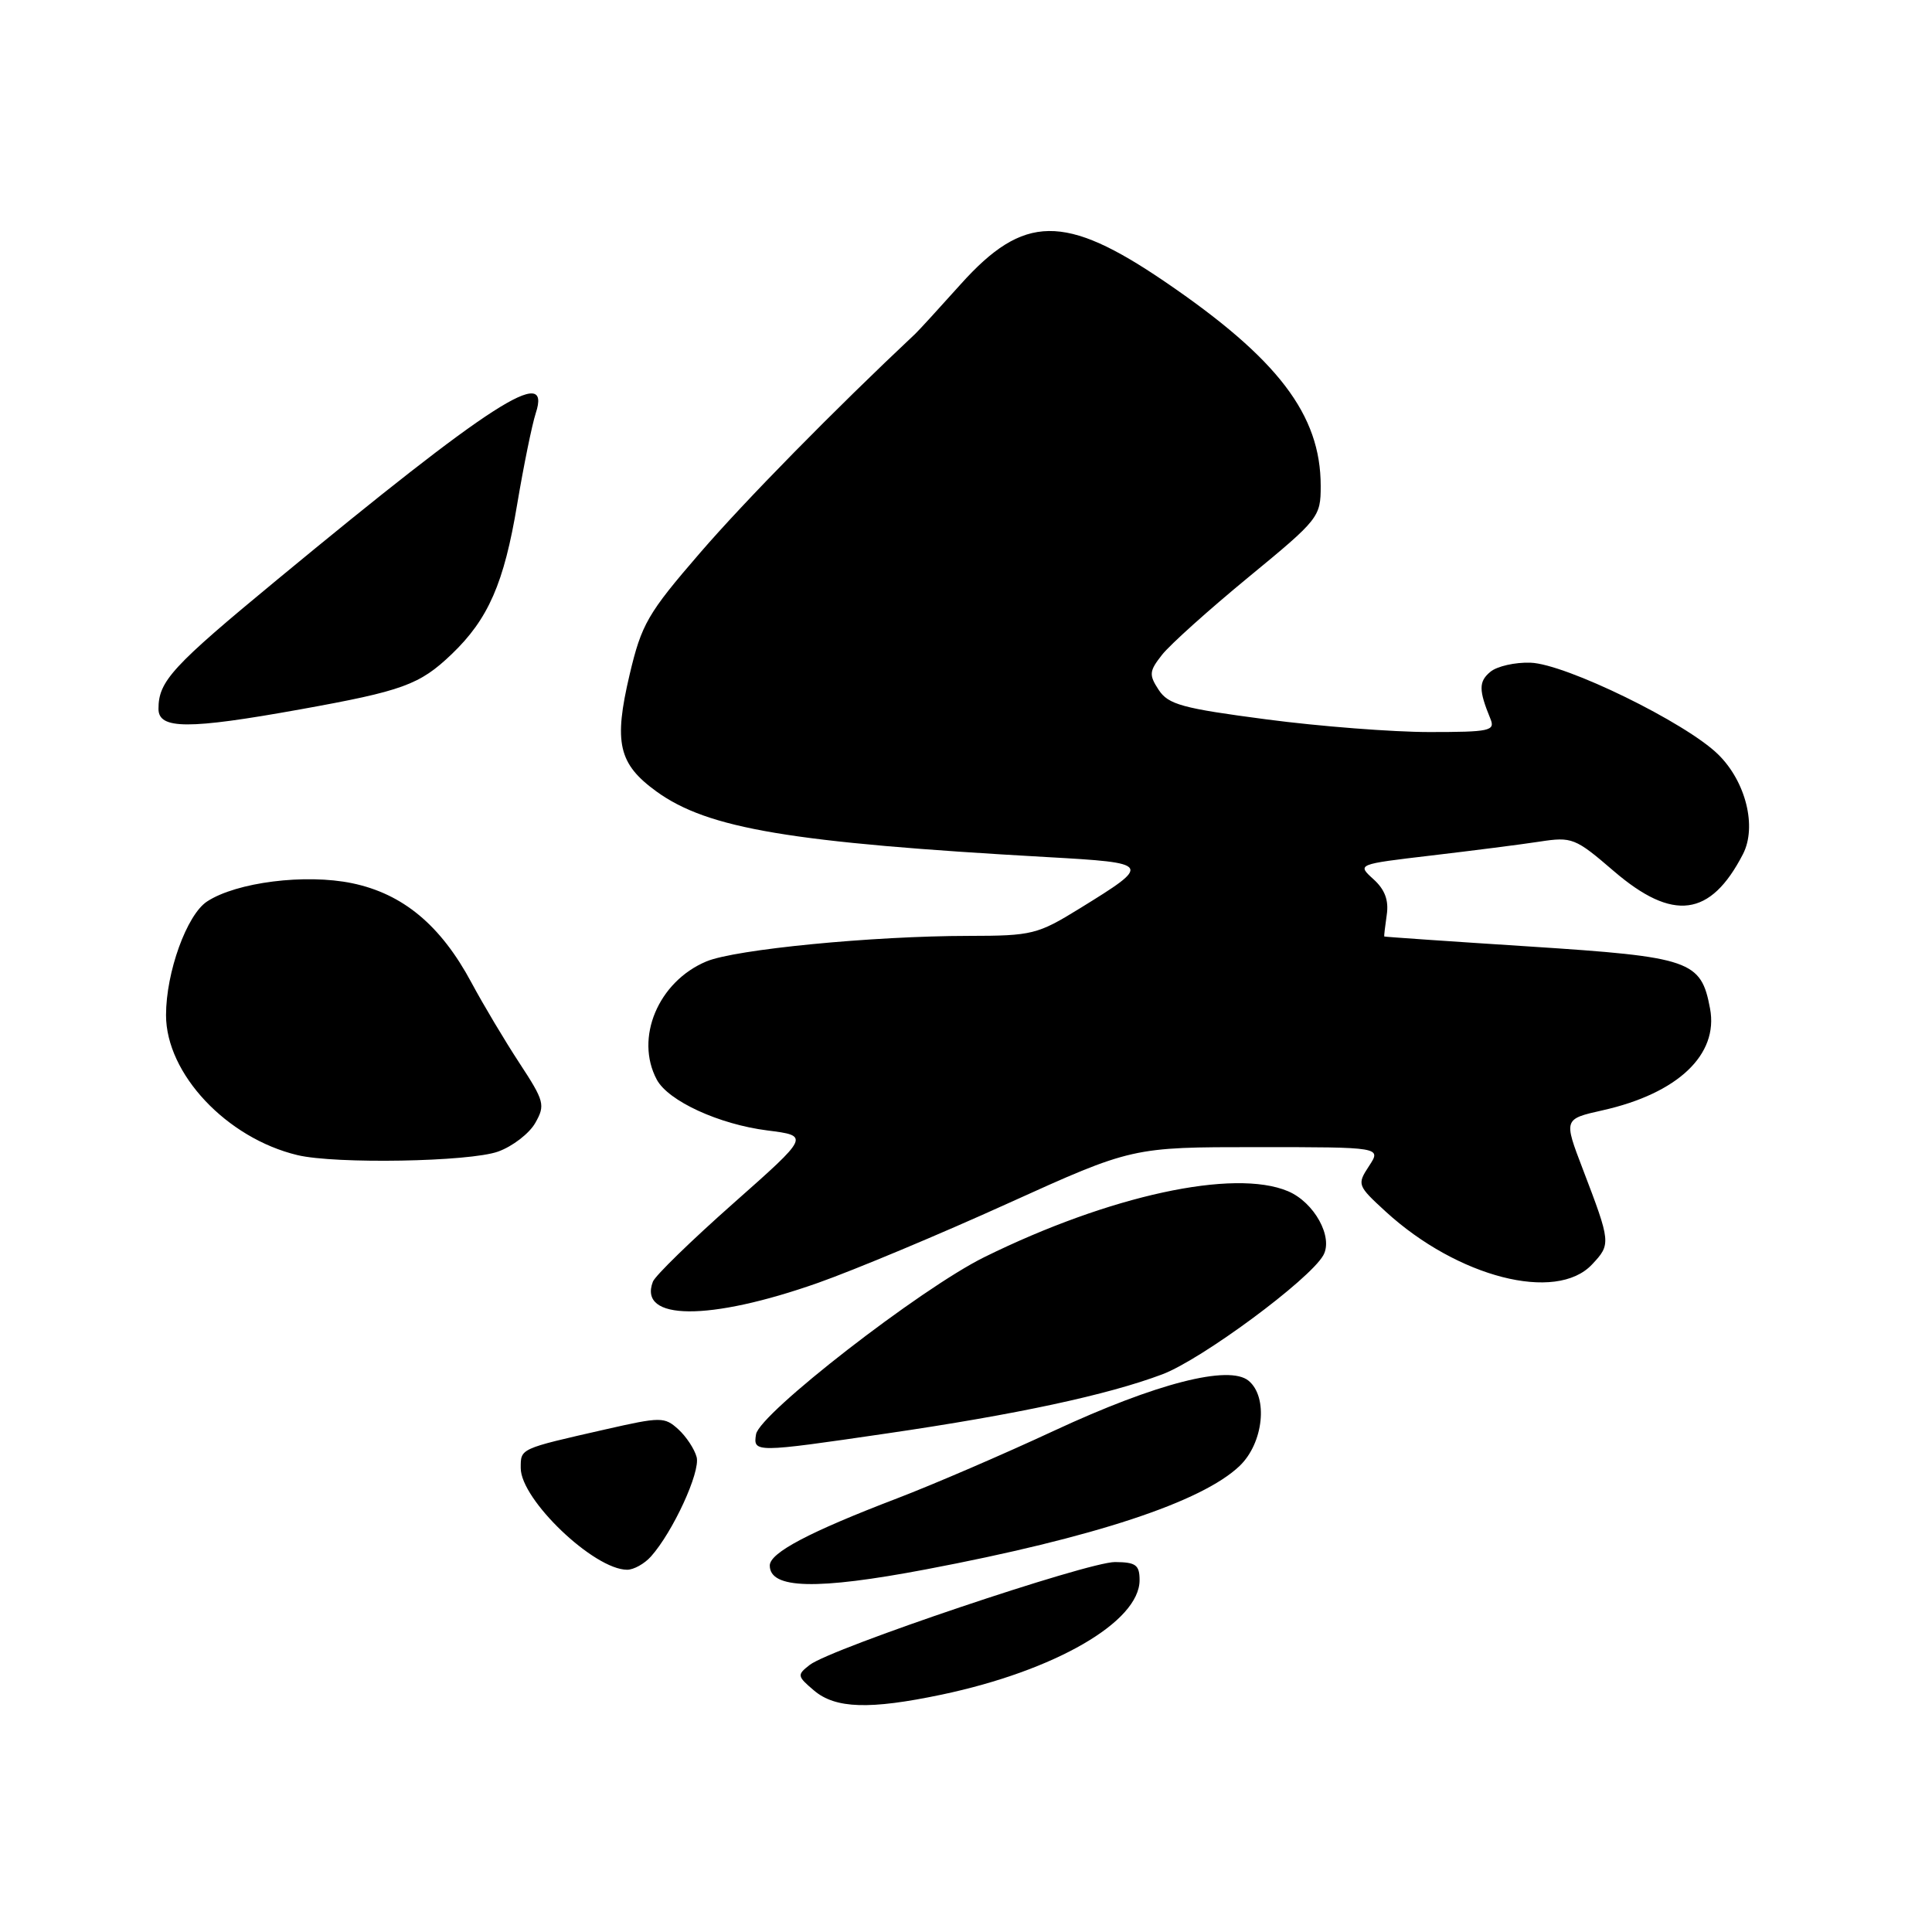 <?xml version="1.0" encoding="UTF-8" standalone="no"?>
<!DOCTYPE svg PUBLIC "-//W3C//DTD SVG 1.1//EN" "http://www.w3.org/Graphics/SVG/1.1/DTD/svg11.dtd" >
<svg xmlns="http://www.w3.org/2000/svg" xmlns:xlink="http://www.w3.org/1999/xlink" version="1.1" viewBox="0 0 256 256">
 <g >
 <path fill="currentColor"
d=" M 124.76 224.55 C 139.77 221.39 151.00 214.90 151.00 209.38 C 151.00 207.36 150.50 207.00 147.75 206.98 C 144.13 206.96 110.11 218.42 107.29 220.61 C 105.59 221.93 105.62 222.10 107.86 224.00 C 110.70 226.41 115.23 226.55 124.76 224.55 Z  M 122.70 207.95 C 144.97 203.73 159.25 199.02 164.25 194.25 C 167.42 191.22 168.07 185.13 165.45 182.96 C 162.86 180.81 153.18 183.30 139.69 189.57 C 132.99 192.69 123.61 196.73 118.85 198.55 C 107.24 202.99 102.00 205.75 102.00 207.44 C 102.00 210.55 108.21 210.70 122.70 207.95 Z  M 86.25 206.25 C 89.17 202.98 92.82 195.05 92.31 193.08 C 92.03 192.01 90.93 190.35 89.88 189.39 C 88.05 187.73 87.57 187.73 80.23 189.40 C 68.79 192.00 69.00 191.91 69.00 194.53 C 69.00 198.71 78.71 207.99 83.10 208.00 C 83.97 208.00 85.39 207.21 86.25 206.25 Z  M 117.50 189.94 C 134.67 187.43 146.75 184.84 154.00 182.11 C 159.20 180.16 173.51 169.58 175.34 166.34 C 176.70 163.94 174.15 159.31 170.66 157.84 C 163.51 154.82 147.02 158.40 130.44 166.57 C 121.97 170.75 100.63 187.31 100.18 190.05 C 99.78 192.50 100.01 192.50 117.50 189.94 Z  M 108.41 169.98 C 113.22 168.28 124.56 163.54 133.59 159.44 C 150.02 152.00 150.02 152.00 166.53 152.00 C 183.05 152.00 183.05 152.00 181.40 154.51 C 179.80 156.96 179.85 157.09 183.62 160.55 C 193.14 169.26 206.20 172.61 210.95 167.55 C 213.48 164.86 213.46 164.68 209.72 154.89 C 207.19 148.28 207.19 148.28 212.36 147.12 C 222.31 144.89 227.74 139.75 226.59 133.64 C 225.40 127.27 224.04 126.80 202.74 125.42 C 192.16 124.74 183.47 124.14 183.42 124.09 C 183.38 124.04 183.53 122.75 183.75 121.23 C 184.04 119.29 183.50 117.86 181.98 116.49 C 179.81 114.52 179.81 114.52 189.65 113.36 C 195.07 112.72 201.53 111.90 204.00 111.52 C 208.30 110.86 208.73 111.03 213.83 115.42 C 221.68 122.16 226.65 121.51 230.95 113.18 C 232.82 109.55 231.34 103.57 227.67 99.97 C 223.38 95.75 207.45 87.97 202.80 87.81 C 200.76 87.74 198.36 88.28 197.48 89.02 C 195.92 90.31 195.93 91.45 197.49 95.25 C 198.15 96.84 197.40 97.00 189.41 97.00 C 184.57 97.00 174.84 96.25 167.80 95.32 C 156.67 93.86 154.81 93.36 153.53 91.41 C 152.22 89.41 152.27 88.93 153.98 86.76 C 155.02 85.43 160.18 80.80 165.44 76.47 C 174.77 68.80 175.00 68.50 175.00 64.39 C 175.00 54.95 169.34 47.53 154.36 37.33 C 141.07 28.28 135.65 28.35 127.28 37.68 C 124.41 40.88 121.71 43.83 121.28 44.23 C 110.60 54.26 98.69 66.38 92.74 73.28 C 85.81 81.30 85.01 82.70 83.43 89.38 C 81.30 98.42 81.94 101.22 86.99 104.88 C 93.80 109.81 104.81 111.66 138.77 113.57 C 152.60 114.35 152.67 114.45 143.09 120.36 C 137.48 123.82 136.77 124.00 128.35 124.01 C 115.63 124.02 97.44 125.79 93.61 127.39 C 87.22 130.06 84.08 137.55 87.03 143.06 C 88.55 145.89 95.27 148.98 101.68 149.79 C 107.28 150.50 107.28 150.50 97.17 159.45 C 91.61 164.37 86.81 169.04 86.51 169.83 C 84.52 175.01 93.96 175.08 108.41 169.98 Z  M 66.00 152.59 C 67.92 151.90 70.14 150.19 70.93 148.79 C 72.27 146.43 72.13 145.90 68.84 140.88 C 66.90 137.92 64.03 133.11 62.47 130.20 C 58.39 122.59 53.39 118.43 46.65 117.03 C 40.46 115.75 31.33 116.90 27.44 119.45 C 24.75 121.21 22.00 128.83 22.00 134.51 C 22.00 142.27 30.02 150.81 39.42 153.06 C 44.46 154.26 62.21 153.95 66.00 152.59 Z  M 39.76 94.00 C 53.37 91.55 55.60 90.74 59.84 86.69 C 64.70 82.04 66.79 77.28 68.53 66.81 C 69.39 61.69 70.50 56.26 70.99 54.75 C 73.15 48.19 65.08 53.39 36.75 76.79 C 22.77 88.33 21.00 90.26 21.00 93.93 C 21.00 96.65 24.94 96.67 39.76 94.00 Z "/>
</g>
</svg>